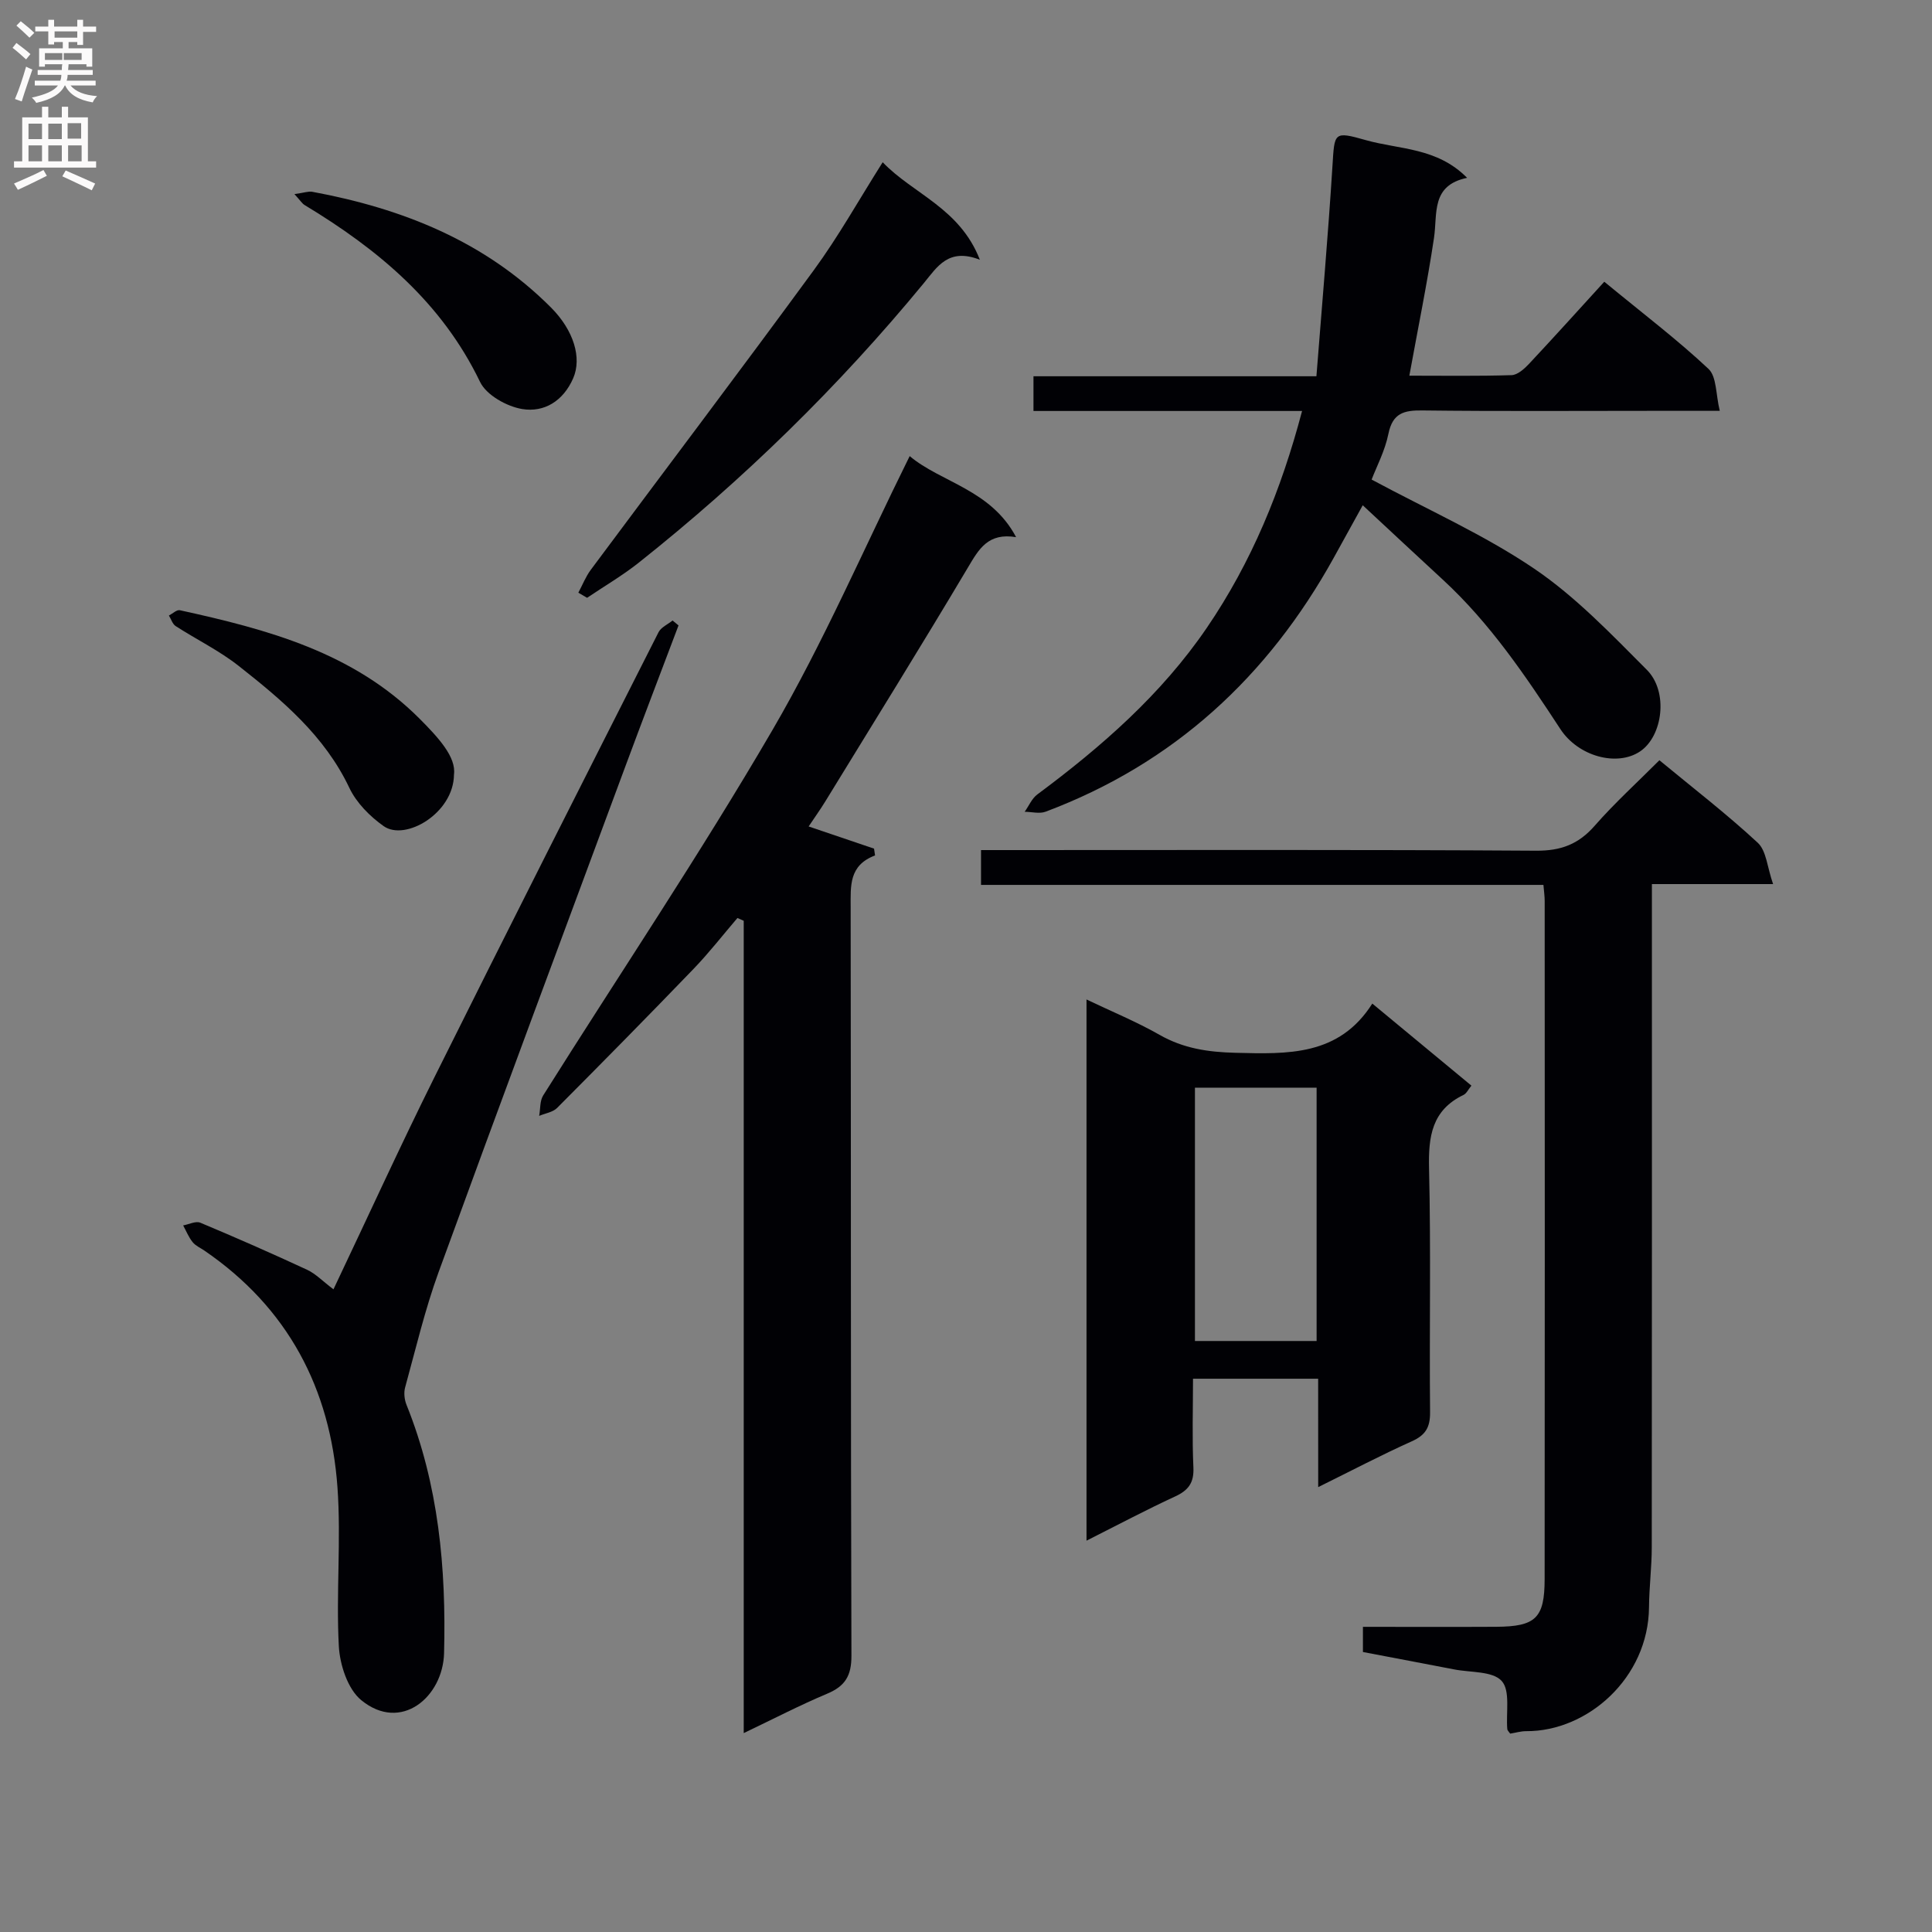 <svg enable-background="new 0 0 400 400" viewBox="0 0 400 400" xmlns="http://www.w3.org/2000/svg"><rect x="0" y="0" width="400" height="400" fill="#808080" stroke="none"/><g fill="#010105"><path d="m152.68 190.06c-3 3.5-5.84 7.16-9.03 10.48-9.34 9.7-18.8 19.3-28.31 28.85-.89.89-2.46 1.11-3.71 1.64.26-1.42.12-3.1.83-4.23 15.84-25.2 32.48-49.94 47.46-75.64 10.59-18.17 18.95-37.63 28.42-56.73 6.44 5.44 16.82 6.91 22.03 16.78-5.81-.96-7.71 2.48-9.96 6.27-9.68 16.27-19.68 32.36-29.58 48.51-1.04 1.69-2.2 3.3-3.41 5.12 4.69 1.59 9.11 3.09 13.54 4.59.07.47.14.94.21 1.41-5.44 2.05-5.05 6.31-5.05 10.7.08 51.67 0 103.33.16 155 .01 4.16-1.31 6.29-5.02 7.85-5.64 2.37-11.08 5.2-17.28 8.16 0-56.47 0-112.33 0-168.18-.43-.2-.86-.39-1.3-.58z"/><path d="m203.11 183.21c0-2.73 0-4.68 0-7.21h5.51c36.48 0 72.96-.11 109.43.13 5.13.03 8.76-1.34 12.1-5.15 4.14-4.73 8.83-8.99 13.41-13.58 6.92 5.72 13.92 11.11 20.37 17.09 1.79 1.66 1.95 5.07 3.17 8.55-9.09 0-16.84 0-25.09 0v6.37c0 43.64.02 87.28-.03 130.92 0 4.14-.54 8.29-.57 12.43-.13 14.65-12.74 25.72-25.39 25.66-1.14-.01-2.27.34-3.35.51-.27-.4-.58-.65-.6-.93-.3-3.42.67-7.95-1.16-9.97-1.87-2.08-6.45-1.73-9.86-2.4-6.19-1.2-12.38-2.36-18.87-3.6 0-1.66 0-3.2 0-5.21 9.32 0 18.45.04 27.57-.01 8.18-.05 10.04-1.77 10.05-9.86.05-46.8.03-93.61.01-140.41 0-.96-.14-1.93-.26-3.33-38.8 0-77.36 0-116.44 0z"/><path d="m283.98 99.29c11.74 6.31 23.34 11.45 33.68 18.46 8.57 5.81 15.93 13.54 23.31 20.94 4.51 4.53 3.29 13.74-1.42 16.89-4.76 3.19-12.78 1.04-16.49-4.63-7.21-11.01-14.54-21.9-24.3-30.9-5.37-4.95-10.71-9.94-16.62-15.44-2.22 4.02-4.11 7.44-5.99 10.85-13.63 24.63-33.13 42.62-59.66 52.59-1.27.48-2.89.03-4.34.02.86-1.22 1.49-2.76 2.63-3.6 13.29-9.88 25.66-20.68 35.08-34.49 9.27-13.59 15.41-28.54 19.72-44.89-18.71 0-36.98 0-55.61 0 0-2.46 0-4.51 0-7.19h58.58c1.16-14.83 2.42-29.17 3.32-43.53.44-6.95.21-7.26 6.94-5.35 6.89 1.95 14.71 1.49 20.94 7.8-7.53 1.56-6.1 7.39-6.86 12.46-1.39 9.31-3.29 18.55-5.1 28.5 7.01 0 14.09.11 21.16-.11 1.24-.04 2.64-1.3 3.61-2.33 5.22-5.57 10.33-11.25 15.59-17.01 8.14 6.7 15.17 12.03 21.57 18.04 1.72 1.61 1.5 5.28 2.34 8.69-5.47 0-9.77 0-14.07 0-15.83 0-31.66.11-47.49-.08-3.81-.05-6.16.53-7.04 4.82-.71 3.53-2.47 6.84-3.48 9.49z"/><path d="m272.91 285.45c-8.69 0-16.94 0-25.91 0 0 6.17-.2 12.27.08 18.35.15 3.17-1.01 4.75-3.79 6.03-6 2.77-11.85 5.88-18.34 9.15 0-37.59 0-74.45 0-112.05 5.2 2.49 10.34 4.6 15.12 7.32 4.96 2.83 10.06 3.58 15.7 3.72 10.84.27 21.45.69 28.35-10.19 7.22 5.98 13.73 11.37 20.52 16.99-.65.79-1.01 1.62-1.63 1.92-6.58 3.16-7.3 8.63-7.14 15.25.4 16.81.05 33.64.21 50.46.03 3.13-.95 4.74-3.79 6.01-6.32 2.84-12.46 6.07-19.37 9.48-.01-8-.01-15.09-.01-22.44zm-25.51-60.26v52.45h25.19c0-17.65 0-35 0-52.45-8.53 0-16.66 0-25.19 0z"/><path d="m69.04 266.94c7.05-14.84 13.73-29.48 20.89-43.88 15.32-30.79 30.87-61.47 46.41-92.16.52-1.03 1.92-1.63 2.91-2.43l1.23 1.02c-3.68 9.74-7.4 19.46-11.02 29.22-12.93 34.87-25.92 69.71-38.65 104.66-2.83 7.77-4.73 15.88-6.93 23.87-.31 1.11-.15 2.55.29 3.63 6.65 16.52 8.22 33.84 7.77 51.39-.23 9.07-8.91 16.5-17.16 9.73-2.79-2.29-4.42-7.31-4.63-11.19-.59-10.92.5-21.94-.28-32.84-1.46-20.5-10.29-37.24-27.57-49.05-.82-.56-1.82-.99-2.42-1.74-.82-1.02-1.32-2.29-1.96-3.46 1.2-.22 2.62-.96 3.56-.56 7.43 3.11 14.82 6.36 22.12 9.75 1.77.83 3.21 2.36 5.44 4.04z"/><path d="m119.74 122.71c.85-1.58 1.51-3.3 2.57-4.73 15.39-20.69 30.96-41.25 46.19-62.06 5.09-6.95 9.32-14.54 14.25-22.33 6.3 6.58 15.95 9.46 20.12 20.19-6.49-2.54-8.82 1.45-11.57 4.8-17.63 21.42-37.36 40.69-59.06 57.92-3.37 2.67-7.12 4.86-10.69 7.27-.61-.35-1.21-.71-1.81-1.06z"/><path d="m93.99 160.38c-.07 8-10.08 13.83-14.56 10.66-2.84-2.01-5.63-4.82-7.09-7.9-5.12-10.81-13.9-18.16-22.91-25.26-4.02-3.17-8.73-5.46-13.05-8.25-.67-.43-.95-1.45-1.41-2.19.76-.39 1.62-1.24 2.26-1.1 18.13 3.97 35.92 8.7 49.65 22.47 3.95 3.96 7.6 7.96 7.11 11.57z"/><path d="m60.96 40.19c2-.28 2.9-.63 3.71-.48 18.65 3.46 35.7 10.22 49.4 23.95 4.71 4.72 6.45 10.44 4.59 14.68-2.06 4.7-6 7.09-10.53 6.35-3.21-.53-7.43-2.89-8.74-5.62-7.94-16.49-21.14-27.45-36.31-36.61-.51-.3-.84-.87-2.12-2.27z"/></g><path d="m2.6 9.9.8-1c.9.7 1.9 1.4 2.9 2.3l-.9 1.1c-1.1-1-2-1.8-2.8-2.4zm.5 10.6c.9-2.1 1.6-4.3 2.3-6.7.4.2.8.4 1.3.6-.7 2.1-1.5 4.3-2.2 6.6zm.3-15.2.9-.9c1 .8 2 1.6 2.8 2.4l-1 1c-.9-.9-1.8-1.7-2.7-2.5zm12.6-1.2h1.2v1.4h2.7v1.1h-2.7v2.7h-1.2v-.6h-1.8v1.3h4.9v3.8h-1.2v-.5h-3.7c0 .4-.1.9-.1 1.2h5.1v1h-5.2c0 .5-.1.9-.2 1.2h6v1h-5.2c1.1 1.3 2.9 2 5.5 2.2-.4.4-.7.8-.9 1.3-2.9-.5-4.8-1.6-5.7-3.5h-.1c-.8 1.7-2.7 2.9-5.9 3.6-.2-.4-.6-.8-.9-1.1 2.8-.6 4.6-1.4 5.4-2.5h-4.8v-1h5.3c.1-.3.2-.7.2-1.2h-4.9v-1h5c0-.4 0-.8.1-1.2h-3.6v.5h-1.2v-3.8h4.9v-1.3h-1.8v.5h-1.2v-2.7h-2.7v-1h2.7v-1.4h1.2v1.4h4.8zm-6.7 8.3h3.6c0-.4 0-.9 0-1.4h-3.6zm1.9-4.6h4.8v-1.3h-4.7v1.3zm6.7 3.2h-4.7v1.4h3.7v-1.4z" fill="#fbfafa"/><path d="m8.7 22.1h1.3v2.2h2.8v-2.2h1.3v2.2h4.1v9.1h1.7v1.3h-17v-1.3h1.7v-9.1h4.1zm.3 13.1.7 1.2c-1.8.9-3.8 1.9-6 2.9-.2-.4-.5-.8-.8-1.3 2.3-1 4.4-1.9 6.1-2.8zm-3.1-6.4h2.8v-3.2h-2.8zm0 4.6h2.8v-3.3h-2.8zm4.1-4.6h2.8v-3.2h-2.8zm0 4.6h2.8v-3.3h-2.8zm3.6 1.9c2.1.9 4.1 1.8 6.1 2.7l-.7 1.4c-2.2-1.1-4.2-2-6.1-2.9zm3.2-9.8h-2.8v3.2h2.8v-3.1zm-2.7 7.9h2.8v-3.3h-2.8z" fill="#fbfafa"/></svg>